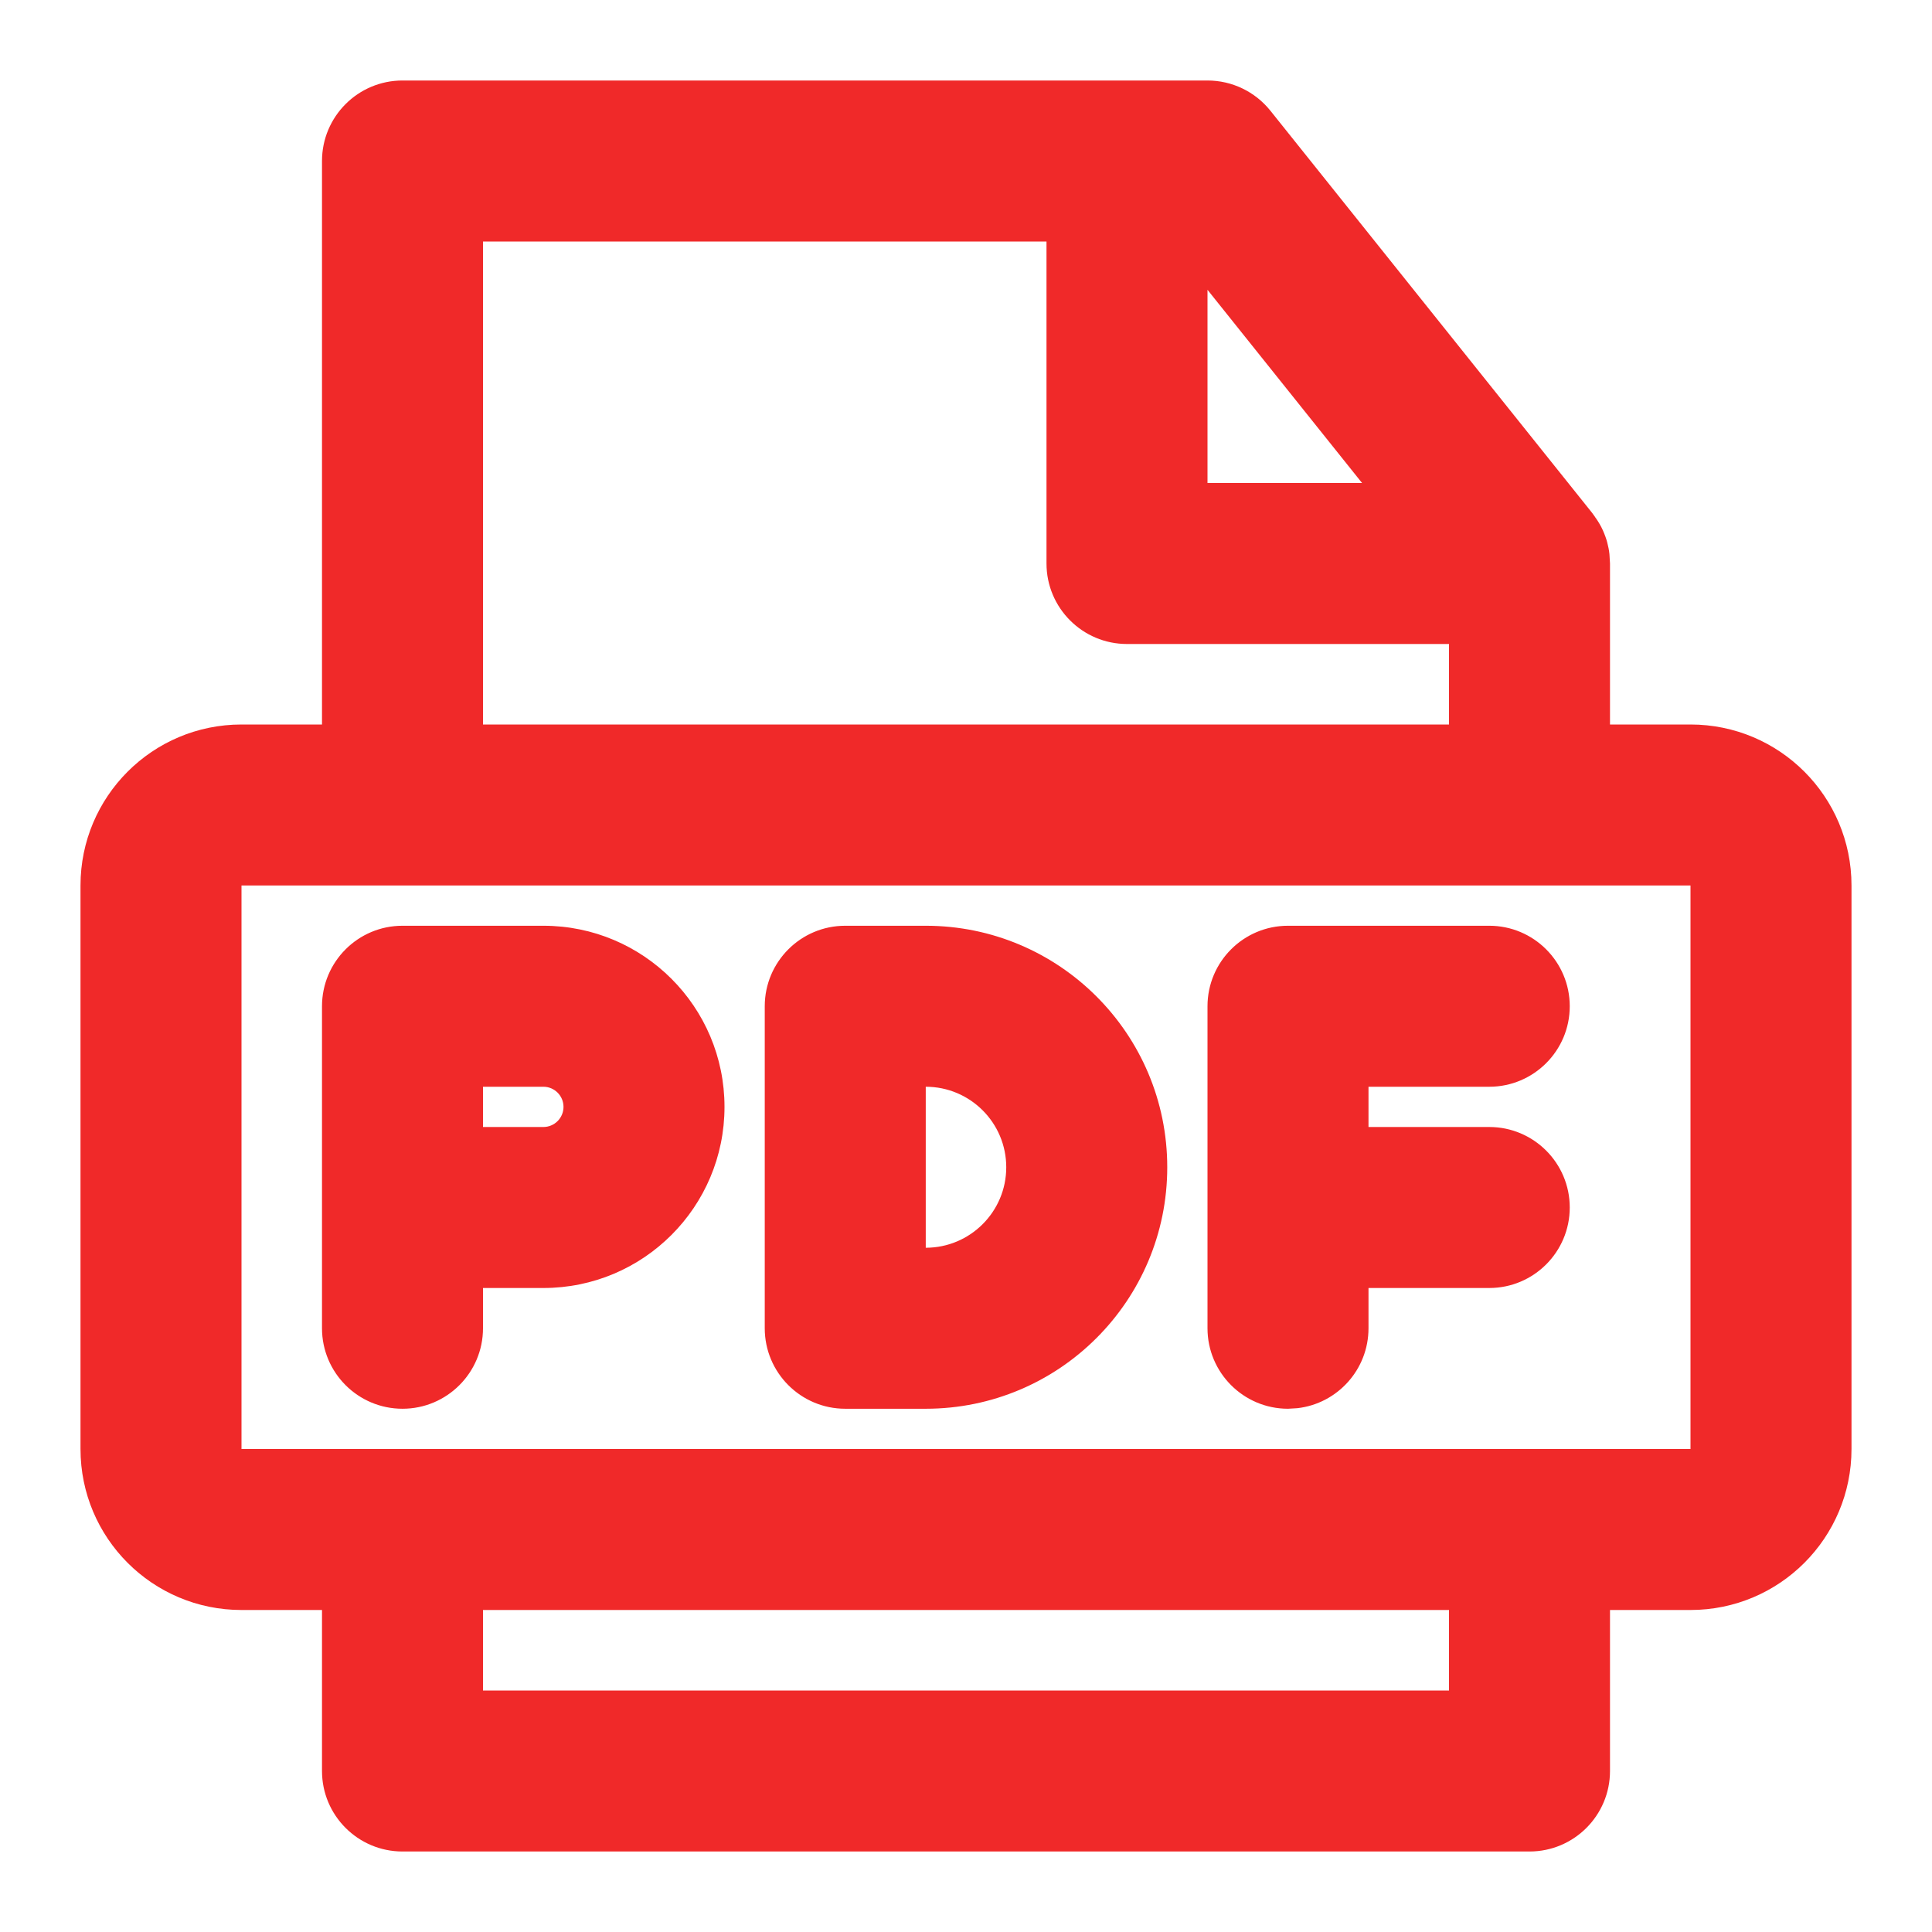 <svg width="24" height="24" viewBox="0 0 24 24" fill="none" xmlns="http://www.w3.org/2000/svg">
<g clip-path="url(#clip0_40_79319)">
<path d="M15 1C15.304 1 15.591 1.138 15.781 1.375L19.773 6.365L19.815 6.42L19.82 6.428L19.829 6.441L19.84 6.459L19.82 6.428L19.781 6.375L19.845 6.467L19.872 6.511C19.886 6.535 19.899 6.561 19.911 6.587C19.917 6.6 19.922 6.613 19.928 6.627C19.939 6.655 19.95 6.684 19.959 6.714C19.961 6.724 19.964 6.734 19.967 6.744C19.979 6.789 19.988 6.836 19.993 6.883L20 7V9H21C22.105 9 23 9.895 23 11V18C23 19.105 22.105 20 21 20H20V22C20 22.552 19.552 23 19 23H5C4.448 23 4 22.552 4 22V20H3C1.895 20 1 19.105 1 18V11C1 9.895 1.895 9 3 9H4V2C4 1.448 4.448 1 5 1H15ZM18 20H6V21H18V20ZM21 11H3V18H21V11ZM11.5 11.5C13.157 11.5 14.5 12.843 14.5 14.5C14.5 16.157 13.157 17.5 11.5 17.5H10.5C9.948 17.5 9.5 17.052 9.5 16.5V12.5C9.5 11.948 9.948 11.5 10.5 11.5H11.5ZM6.75 11.5C7.993 11.5 9 12.507 9 13.75C9 14.993 7.993 16 6.75 16H6V16.5C6 17.052 5.552 17.5 5 17.5C4.448 17.5 4 17.052 4 16.5V12.5C4 11.948 4.448 11.5 5 11.5H6.75ZM18.5 11.5C19.052 11.5 19.5 11.948 19.5 12.5C19.5 13.052 19.052 13.5 18.5 13.5H17V14H18.5C19.052 14 19.5 14.448 19.5 15C19.5 15.552 19.052 16 18.5 16H17V16.5C17 17.013 16.614 17.436 16.117 17.493L16 17.5C15.448 17.5 15 17.052 15 16.5V12.5C15 11.948 15.448 11.5 16 11.5H18.5ZM11.5 13.5V15.5C12.052 15.5 12.5 15.052 12.5 14.5C12.5 13.948 12.052 13.5 11.5 13.5ZM6.75 13.5H6V14H6.75C6.888 14 7 13.888 7 13.75C7 13.612 6.888 13.5 6.75 13.5ZM13 3H6V9H18V8H14C13.448 8 13 7.552 13 7V3ZM15 3.6V6H16.92L15 3.6Z" fill="#F02929"/>
</g>
<defs>
<clipPath id="clip0_40_79319">
<rect width="24" height="24" fill="white"/>
</clipPath>
</defs>
</svg>
